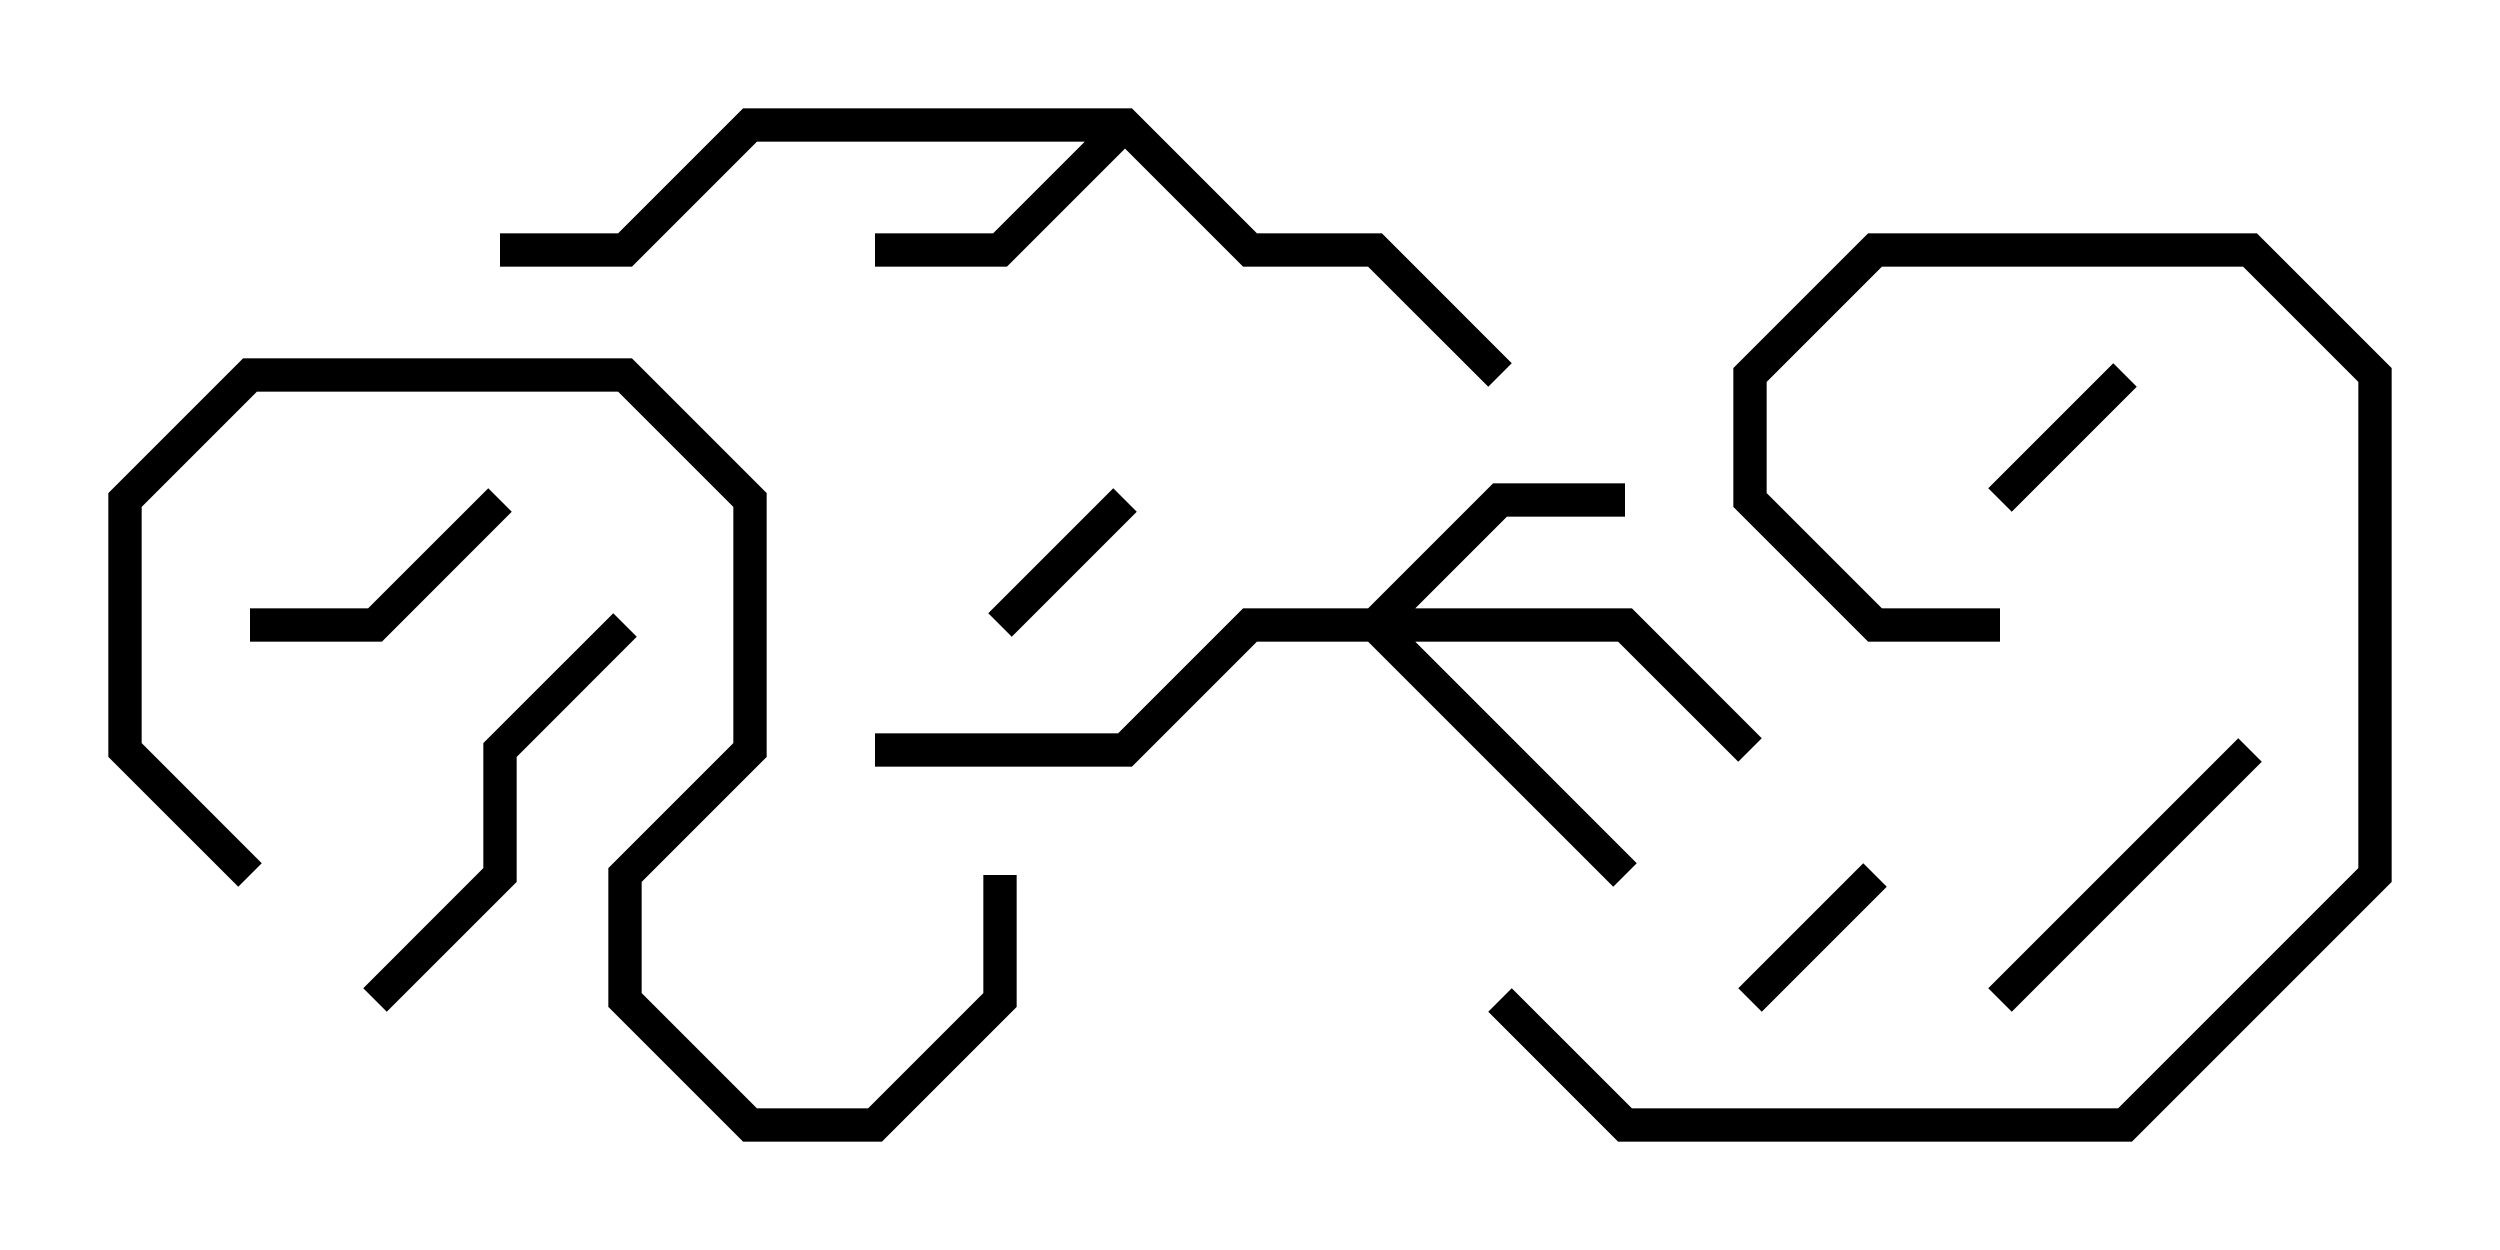 <svg version="1.1" width="30" height="15" xmlns="http://www.w3.org/2000/svg"><path d="M13.583,1.3L15.083,2.8L16.583,2.8L18.141,4.359L17.859,4.641L16.417,3.2L14.917,3.2L13.5,1.783L12.083,3.2L10.5,3.2L10.5,2.8L11.917,2.8L13.017,1.7L9.083,1.7L7.583,3.2L6,3.2L6,2.8L7.417,2.8L8.917,1.3z" stroke="none"/><path d="M16.417,7.3L17.917,5.8L19.5,5.8L19.5,6.2L18.083,6.2L16.983,7.3L19.583,7.3L21.141,8.859L20.859,9.141L19.417,7.7L16.983,7.7L19.641,10.359L19.359,10.641L16.417,7.7L15.083,7.7L13.583,9.2L10.5,9.2L10.5,8.8L13.417,8.8L14.917,7.3z" stroke="none"/><path d="M22.359,10.359L22.641,10.641L21.141,12.141L20.859,11.859z" stroke="none"/><path d="M24.141,6.141L23.859,5.859L25.359,4.359L25.641,4.641z" stroke="none"/><path d="M12.141,7.641L11.859,7.359L13.359,5.859L13.641,6.141z" stroke="none"/><path d="M5.859,5.859L6.141,6.141L4.583,7.7L3,7.7L3,7.3L4.417,7.3z" stroke="none"/><path d="M24.141,12.141L23.859,11.859L26.859,8.859L27.141,9.141z" stroke="none"/><path d="M4.641,12.141L4.359,11.859L5.8,10.417L5.8,8.917L7.359,7.359L7.641,7.641L6.2,9.083L6.2,10.583z" stroke="none"/><path d="M24,7.3L24,7.7L22.417,7.7L20.8,6.083L20.8,4.417L22.417,2.8L27.083,2.8L28.7,4.417L28.7,10.583L25.583,13.7L19.417,13.7L17.859,12.141L18.141,11.859L19.583,13.3L25.417,13.3L28.3,10.417L28.3,4.583L26.917,3.2L22.583,3.2L21.2,4.583L21.2,5.917L22.583,7.3z" stroke="none"/><path d="M3.141,10.359L2.859,10.641L1.3,9.083L1.3,5.917L2.917,4.3L7.583,4.3L9.2,5.917L9.2,9.083L7.7,10.583L7.7,11.917L9.083,13.3L10.417,13.3L11.8,11.917L11.8,10.5L12.2,10.5L12.2,12.083L10.583,13.7L8.917,13.7L7.3,12.083L7.3,10.417L8.8,8.917L8.8,6.083L7.417,4.7L3.083,4.7L1.7,6.083L1.7,8.917z" stroke="none"/></svg>